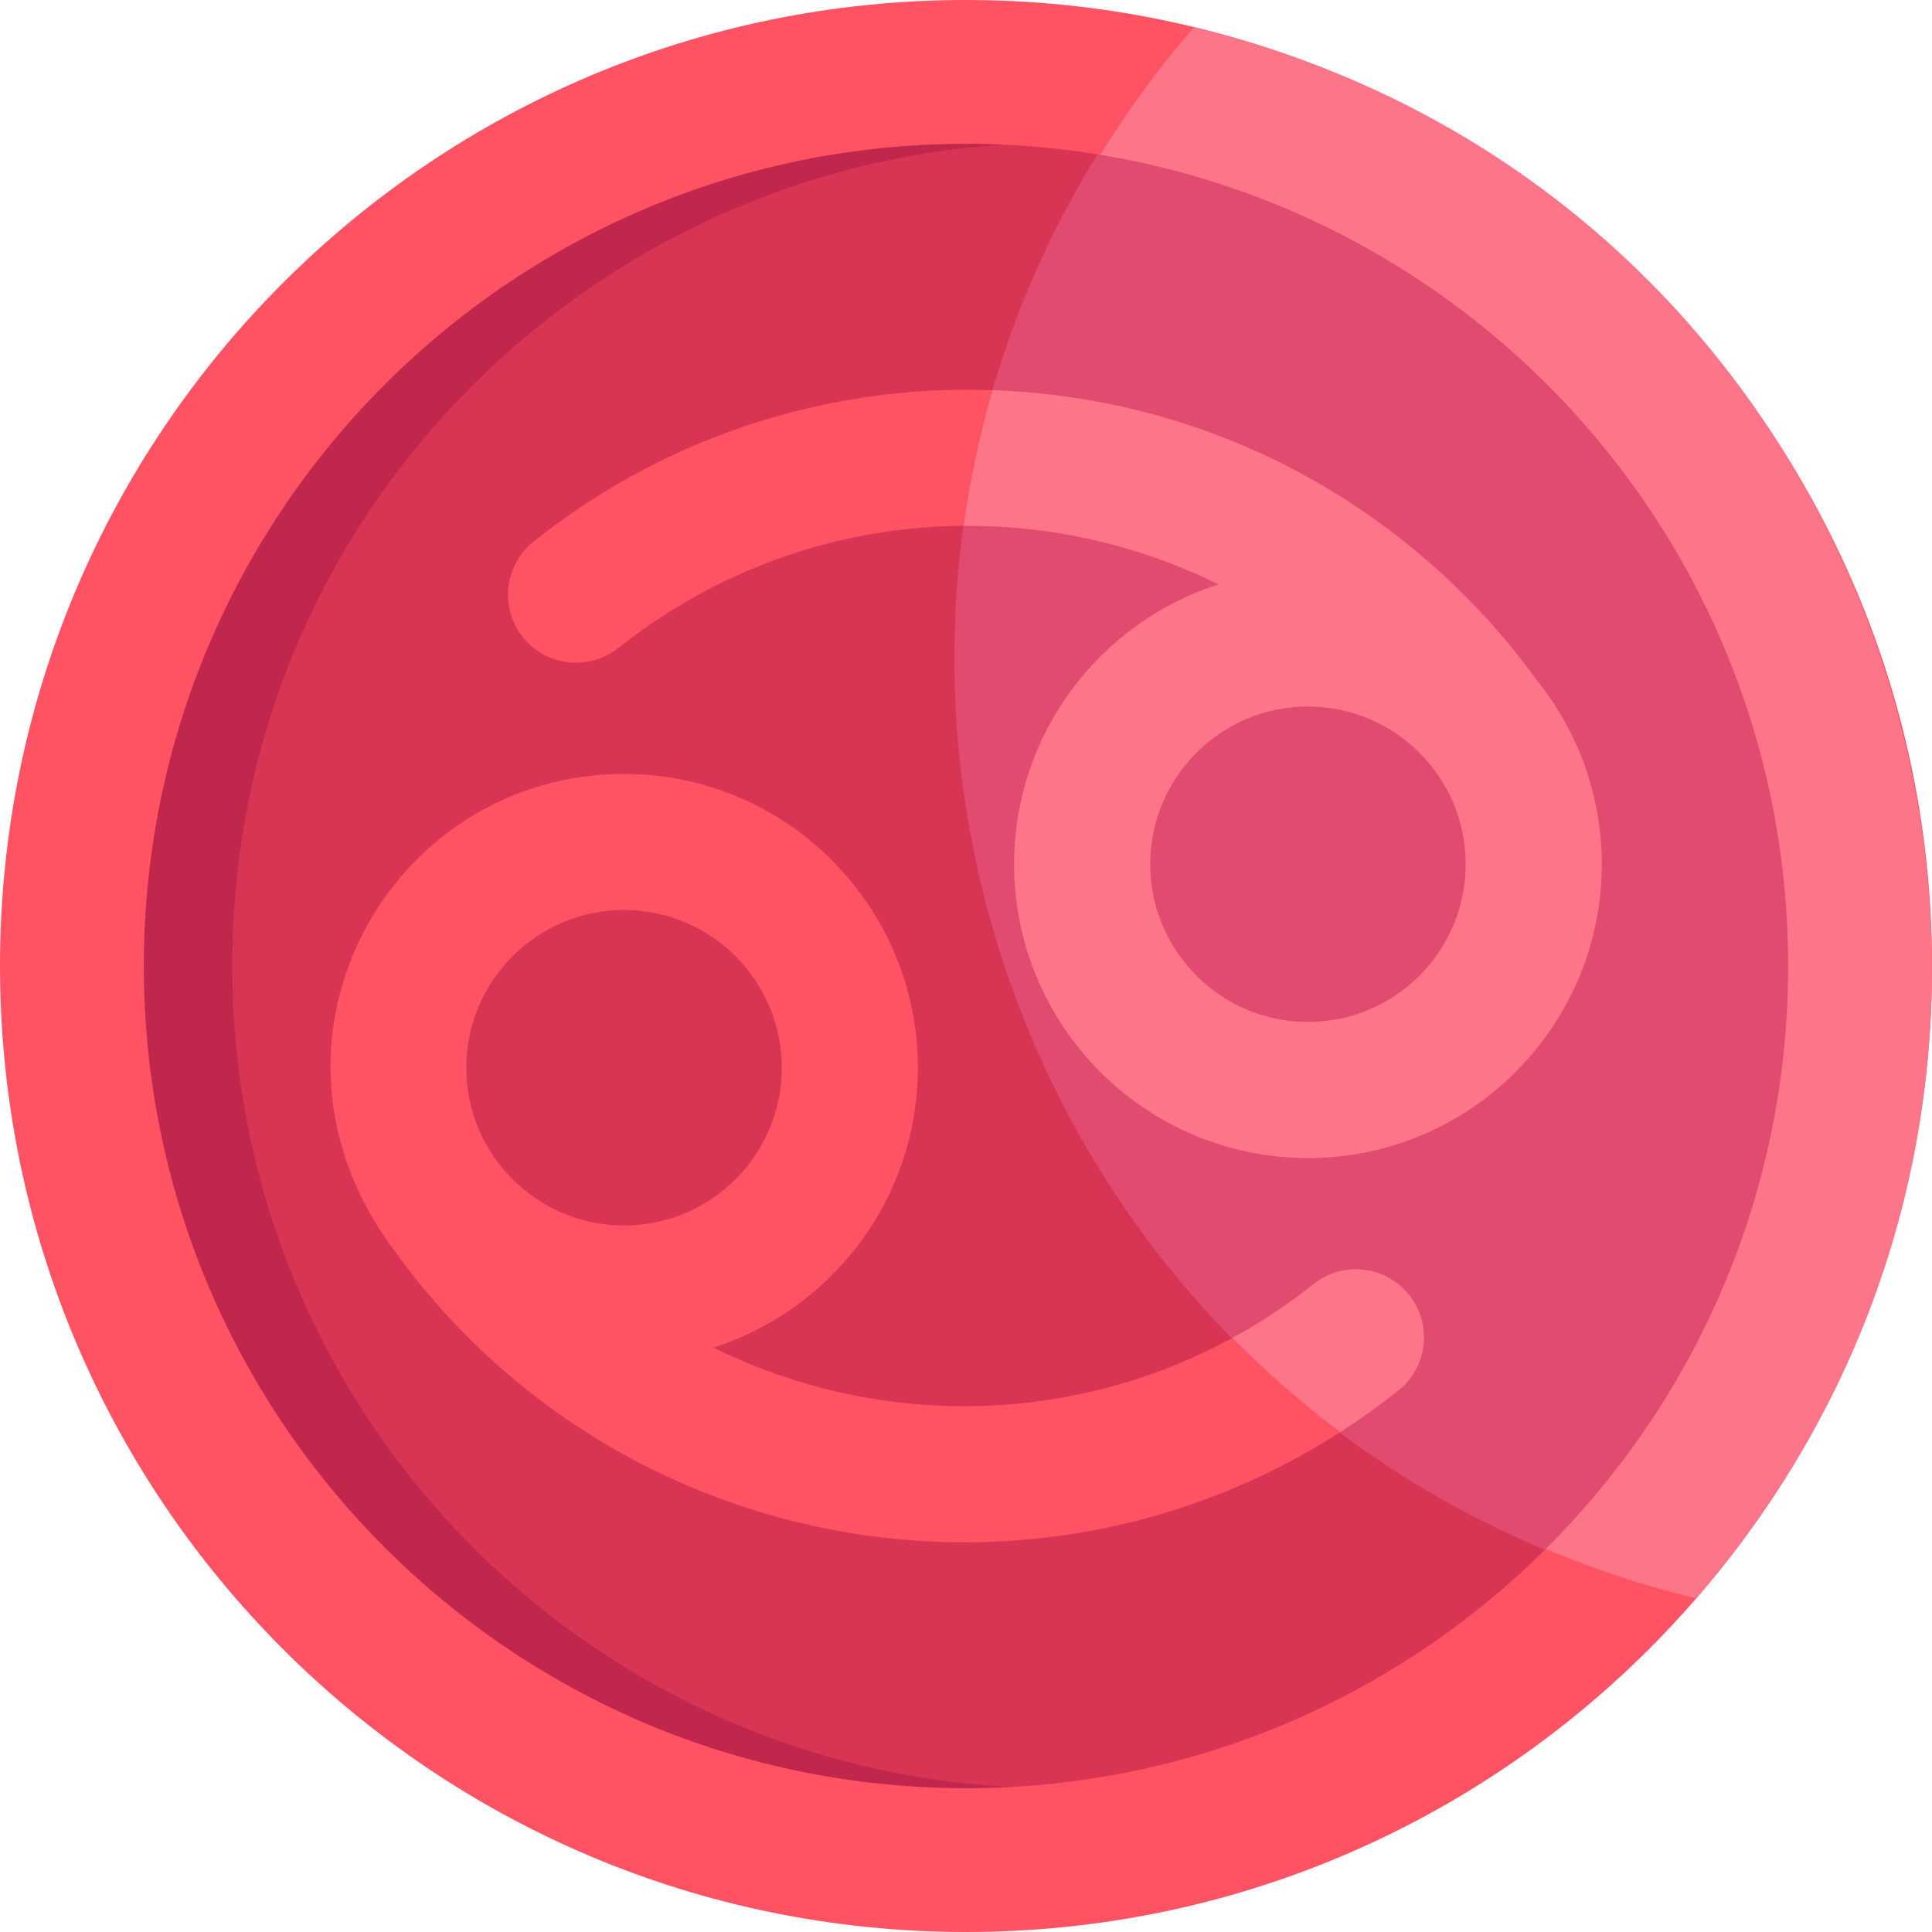 <?xml version="1.0" encoding="iso-8859-1"?>
<!-- Generator: Adobe Illustrator 19.0.0, SVG Export Plug-In . SVG Version: 6.00 Build 0)  -->
<svg xmlns="http://www.w3.org/2000/svg" xmlns:xlink="http://www.w3.org/1999/xlink" version="1.1" id="Layer_1" x="0px" y="0px" viewBox="0 0 512 512" style="enable-background:new 0 0 512 512;" xml:space="preserve">
<path style="fill:#D83554;" d="M255.44,32.427c-119.062,0.67-216.307,93.45-222.584,211.46  c-7.772,144.107,118.249,253.314,254.548,233.973c104.161-14.536,185.476-100.824,192.051-207.62  C487.445,139.923,383.85,31.981,255.44,32.427z"/>
<path style="fill:#C1274C;" d="M321.32,42.073c-20.843-6.336-42.964-9.726-65.88-9.646c-119.062,0.67-216.307,93.45-222.584,211.46  c-7.772,144.108,118.25,253.314,254.548,233.973c13.337-1.861,26.296-4.906,38.776-9.013c-15.06,3.293-30.7,5.038-46.749,5.038  c-120.335,0-217.884-97.552-217.884-217.886C61.546,116.649,189.713,15.896,321.32,42.073z"/>
<path style="fill:#E04B6F;" d="M294.161,35.652c-87.867,135.009-29.798,318.69,121.473,377.569  c36.669-37.262,60.396-87.333,63.822-142.979C486.624,153.322,403.967,54.432,294.161,35.652z"/>
<path style="fill:#FF5364;" d="M373.456,343.188c-6.195-7.798-17.535-9.098-25.333-2.904  c-46.433,36.874-108.263,41.916-159.043,16.848c31.379-10.053,54.162-39.494,54.162-74.166c0-42.933-34.93-77.866-77.867-77.866  c-62.431,0-102.517,71.547-60.448,126.901c61.498,84.767,182.165,102.794,265.624,36.518  C378.348,362.326,379.648,350.986,373.456,343.188z M165.376,324.772c-23.051,0-41.808-18.754-41.808-41.807  c0-23.053,18.757-41.807,41.808-41.807c23.055,0,41.808,18.754,41.808,41.807C207.183,306.018,188.431,324.772,165.376,324.772z"/>
<path style="fill:#FC7588;" d="M348.122,340.284c-6.823,5.421-14.01,10.182-21.495,14.274c8.885,9,18.423,17.353,28.553,24.963  c5.266-3.387,10.396-7.05,15.372-11.001c7.796-6.194,9.096-17.534,2.904-25.332C367.26,335.39,355.921,334.09,348.122,340.284z"/>
<path style="fill:#FF5364;" d="M302.731,109.073c-53.276-13.565-113.199-3.779-161.283,34.407c-7.8,6.192-9.1,17.534-2.908,25.331  c6.193,7.797,17.537,9.096,25.331,2.905c46.422-36.867,108.268-41.923,159.045-16.847c-31.379,10.052-54.164,39.491-54.164,74.164  c0,42.935,34.932,77.866,77.868,77.866s77.865-34.93,77.865-77.866c0-18.497-6.492-35.5-17.307-48.873  c-0.039-0.054-0.07-0.111-0.107-0.165c-16.858-23.236-39.195-42.518-64.595-55.764C329.885,117.668,316.521,112.584,302.731,109.073   M346.621,270.84c-23.053,0-41.808-18.754-41.808-41.806c0-23.053,18.755-41.808,41.808-41.808  c23.055,0,41.806,18.755,41.806,41.808C388.427,252.086,369.676,270.84,346.621,270.84z"/>
<path style="fill:#FC7588;" d="M407.071,179.997c-16.858-23.236-39.195-42.518-64.595-55.764  c-23.52-12.264-50.694-19.843-79.422-20.819c-3.389,11.662-5.967,23.67-7.675,35.958c23.867-0.199,46.815,5.264,67.538,15.498  c-31.379,10.052-54.164,39.491-54.164,74.164c0,42.935,34.932,77.866,77.868,77.866s77.865-34.93,77.865-77.866  c0-18.497-6.492-35.5-17.307-48.873C407.139,180.108,407.108,180.051,407.071,179.997z M346.621,270.84  c-23.053,0-41.808-18.754-41.808-41.806c0-23.053,18.755-41.808,41.808-41.808c23.055,0,41.806,18.755,41.806,41.808  C388.427,252.086,369.676,270.84,346.621,270.84z"/>
<path style="fill:#FF5364;" d="M255.998,0C114.614,0,0,114.615,0,256c0,141.384,114.614,256,255.998,256  C397.097,512,512,397.653,512,256C512,114.615,397.384,0,255.998,0z M255.998,473.886c-120.333,0-217.884-97.552-217.884-217.886  c0-120.336,97.551-217.886,217.884-217.886c119.719,0,217.886,96.965,217.886,217.886  C473.885,376.334,376.335,473.886,255.998,473.886z"/>
<path style="fill:#FC7588;" d="M409.677,410.45c12.781,5.426,26.098,9.832,39.843,13.14C574.275,279.65,503.053,52.384,316.456,7.2  c-9.17,10.553-17.487,21.869-24.849,33.832C394.488,57.953,473.886,147.286,473.886,256  C473.887,316.363,449.336,370.99,409.677,410.45z"/>
<g>
</g>
<g>
</g>
<g>
</g>
<g>
</g>
<g>
</g>
<g>
</g>
<g>
</g>
<g>
</g>
<g>
</g>
<g>
</g>
<g>
</g>
<g>
</g>
<g>
</g>
<g>
</g>
<g>
</g>
</svg>
